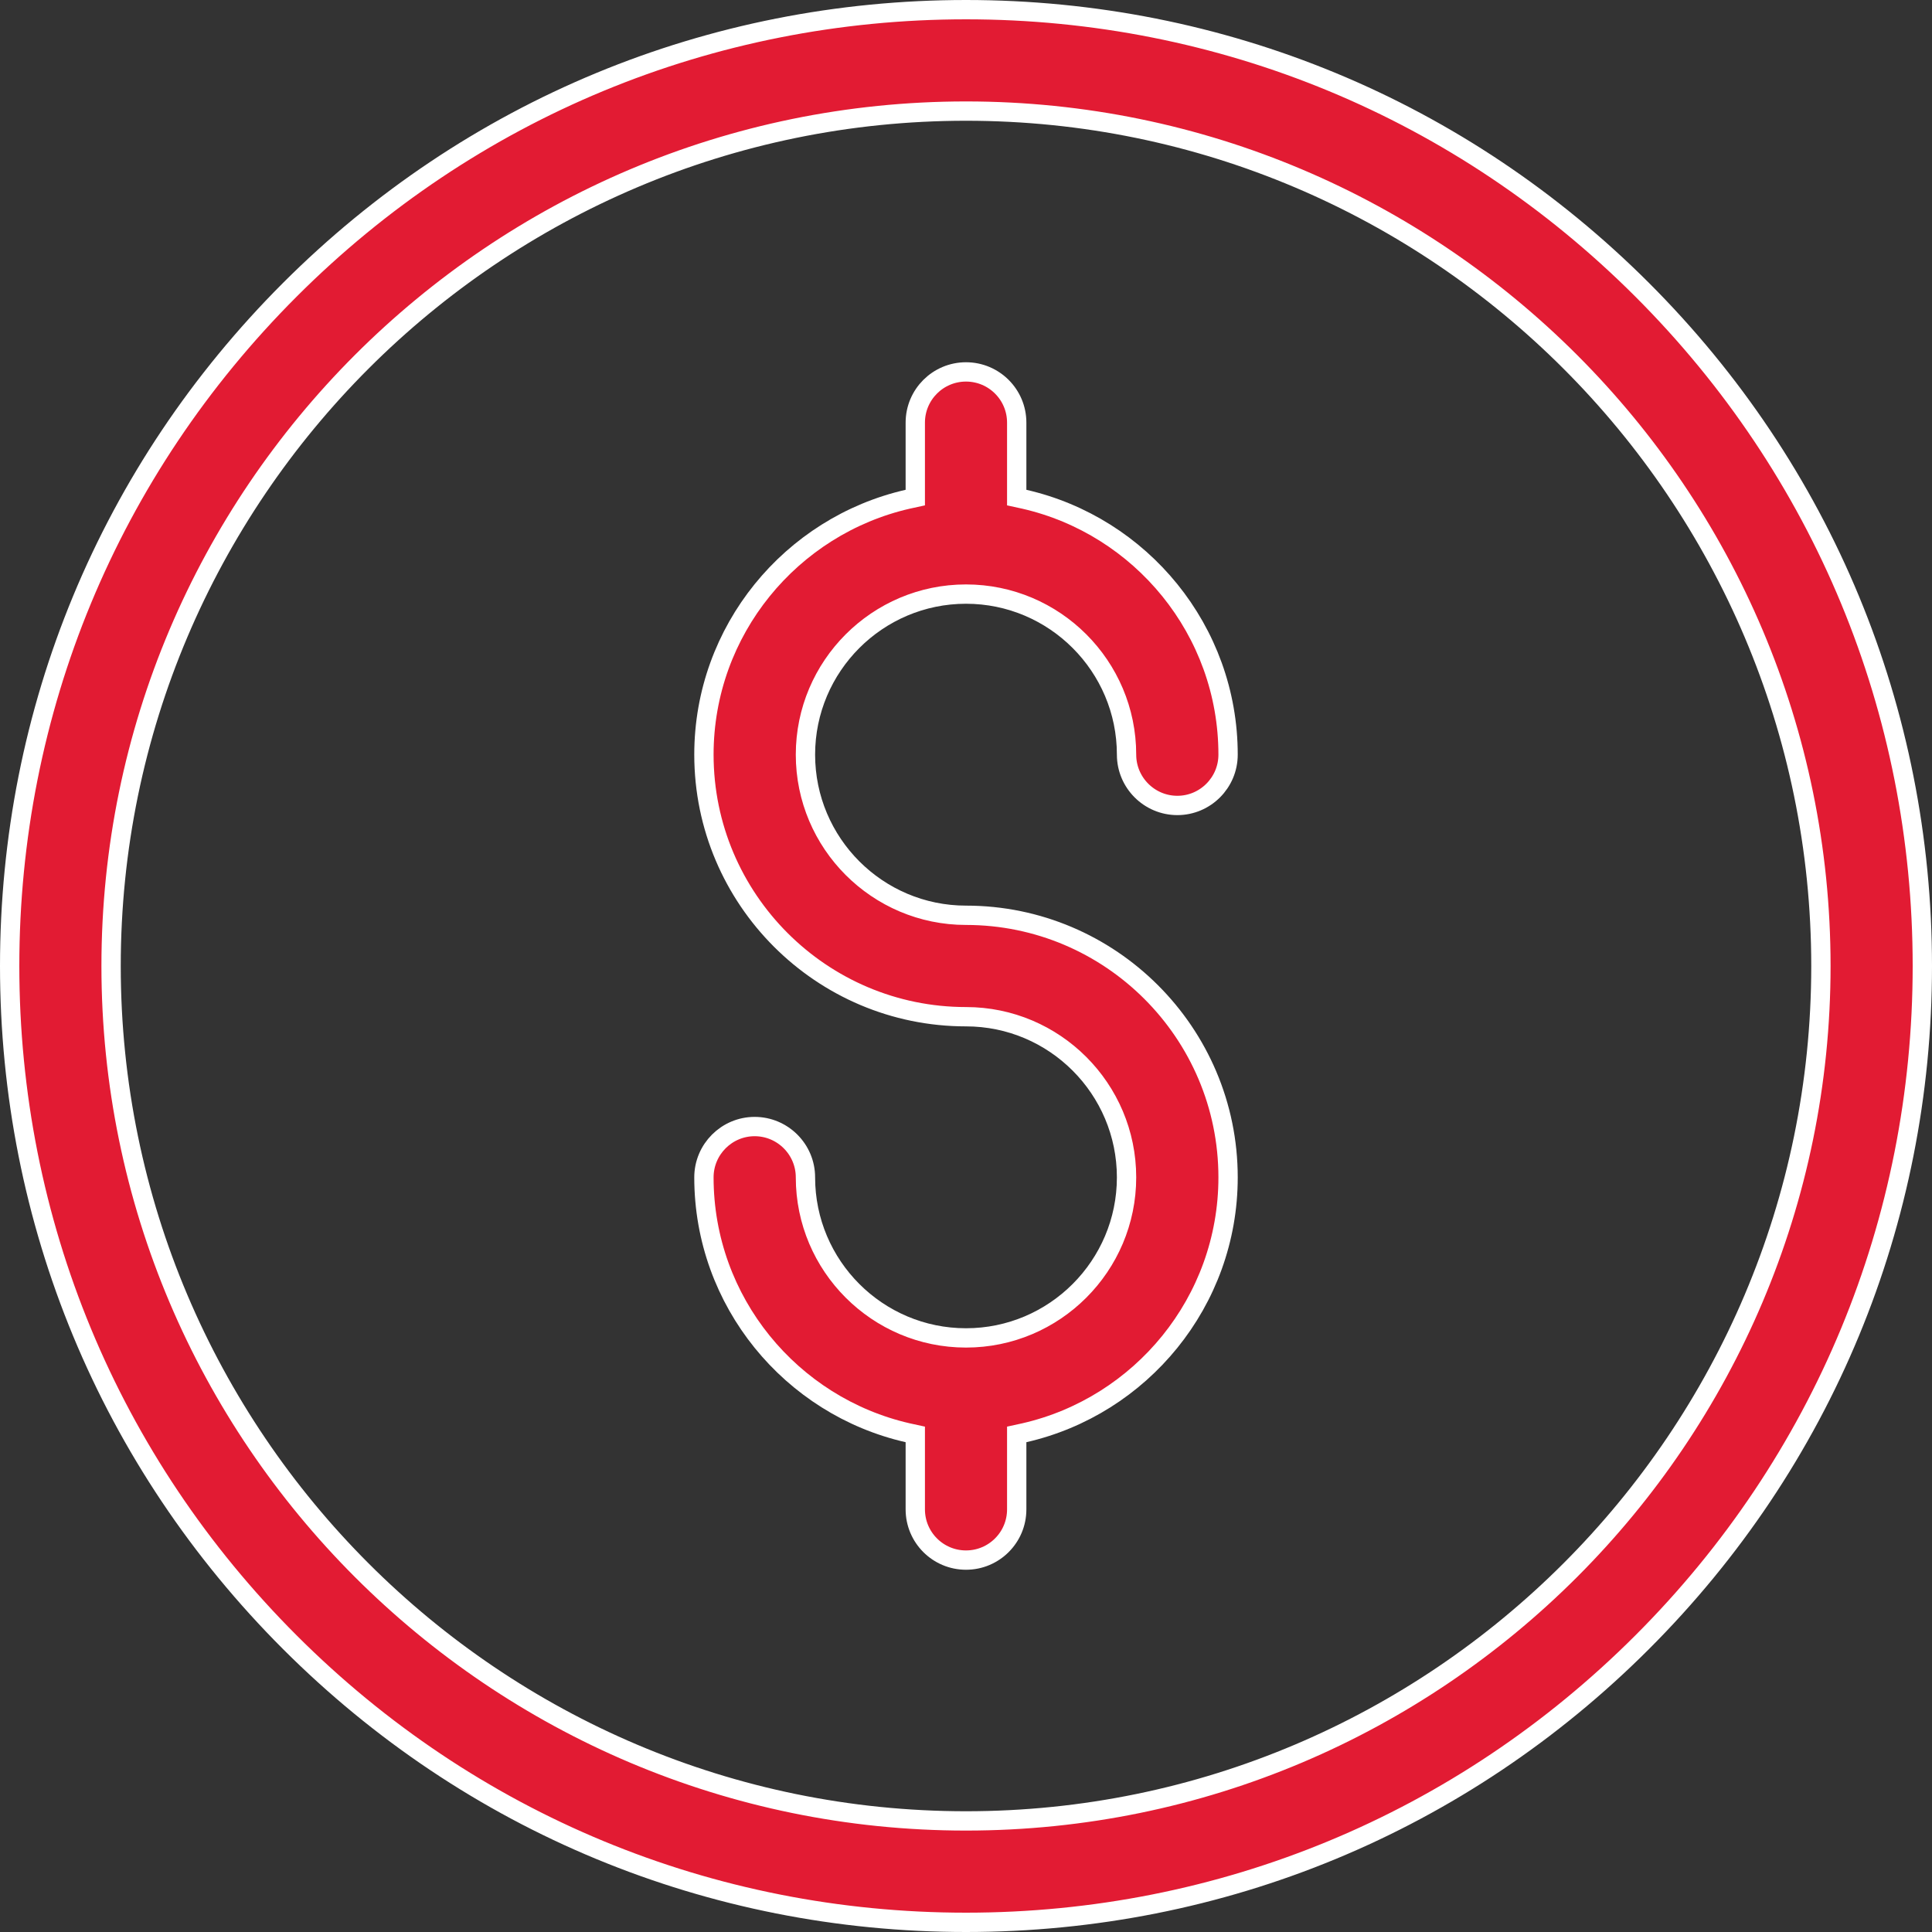 <svg width="20" height="20" viewBox="0 0 20 20" fill="none" xmlns="http://www.w3.org/2000/svg">
<rect x="0" y="0" width="20" height="20" fill="#333333" stroke="none"/>
<g id="Frame" clip-path="url(#clip0_886_7017)">
<g id="Group">
<path id="Vector" d="M10 19.9C7.355 19.9 4.87 18.87 3 17C1.13 15.13 0.1 12.645 0.1 10C0.1 7.355 1.13 4.87 3 3C4.87 1.13 7.355 0.1 10 0.1C12.645 0.1 15.13 1.13 17 3C18.87 4.87 19.9 7.355 19.9 10C19.9 12.645 18.87 15.13 17 17C15.13 18.87 12.645 19.9 10 19.9ZM10 1.15C5.12 1.15 1.15 5.12 1.15 10C1.15 14.88 5.12 18.85 10 18.85C14.88 18.85 18.85 14.88 18.85 10C18.85 5.12 14.88 1.15 10 1.15Z" fill="#E21B33" stroke="white" stroke-width="0.2"/>
<path id="Vector_2" d="M10.525 5.071V5.151L10.603 5.168C11.809 5.443 12.713 6.524 12.713 7.812C12.713 8.102 12.477 8.338 12.188 8.338C11.898 8.338 11.662 8.102 11.662 7.812C11.662 6.896 10.917 6.15 10 6.15C9.083 6.15 8.338 6.896 8.338 7.812C8.338 8.729 9.083 9.475 10 9.475C11.496 9.475 12.713 10.692 12.713 12.188C12.713 13.476 11.809 14.557 10.603 14.832L10.525 14.849V14.929V15.625C10.525 15.915 10.29 16.15 10 16.15C9.71 16.15 9.475 15.915 9.475 15.625V14.929V14.849L9.397 14.832C8.191 14.557 7.287 13.476 7.287 12.188C7.287 11.898 7.523 11.662 7.812 11.662C8.102 11.662 8.338 11.898 8.338 12.188C8.338 13.104 9.083 13.85 10 13.85C10.917 13.85 11.662 13.104 11.662 12.188C11.662 11.271 10.917 10.525 10 10.525C8.504 10.525 7.287 9.308 7.287 7.812C7.287 6.524 8.191 5.443 9.397 5.168L9.475 5.151V5.071V4.375C9.475 4.085 9.71 3.85 10 3.85C10.29 3.85 10.525 4.085 10.525 4.375V5.071Z" fill="#E21B33" stroke="white" stroke-width="0.2"/>
</g>
</g>
<defs>
<clipPath id="clip0_886_7017">
<rect width="20" height="20" fill="white"/>
</clipPath>
</defs>
</svg>
